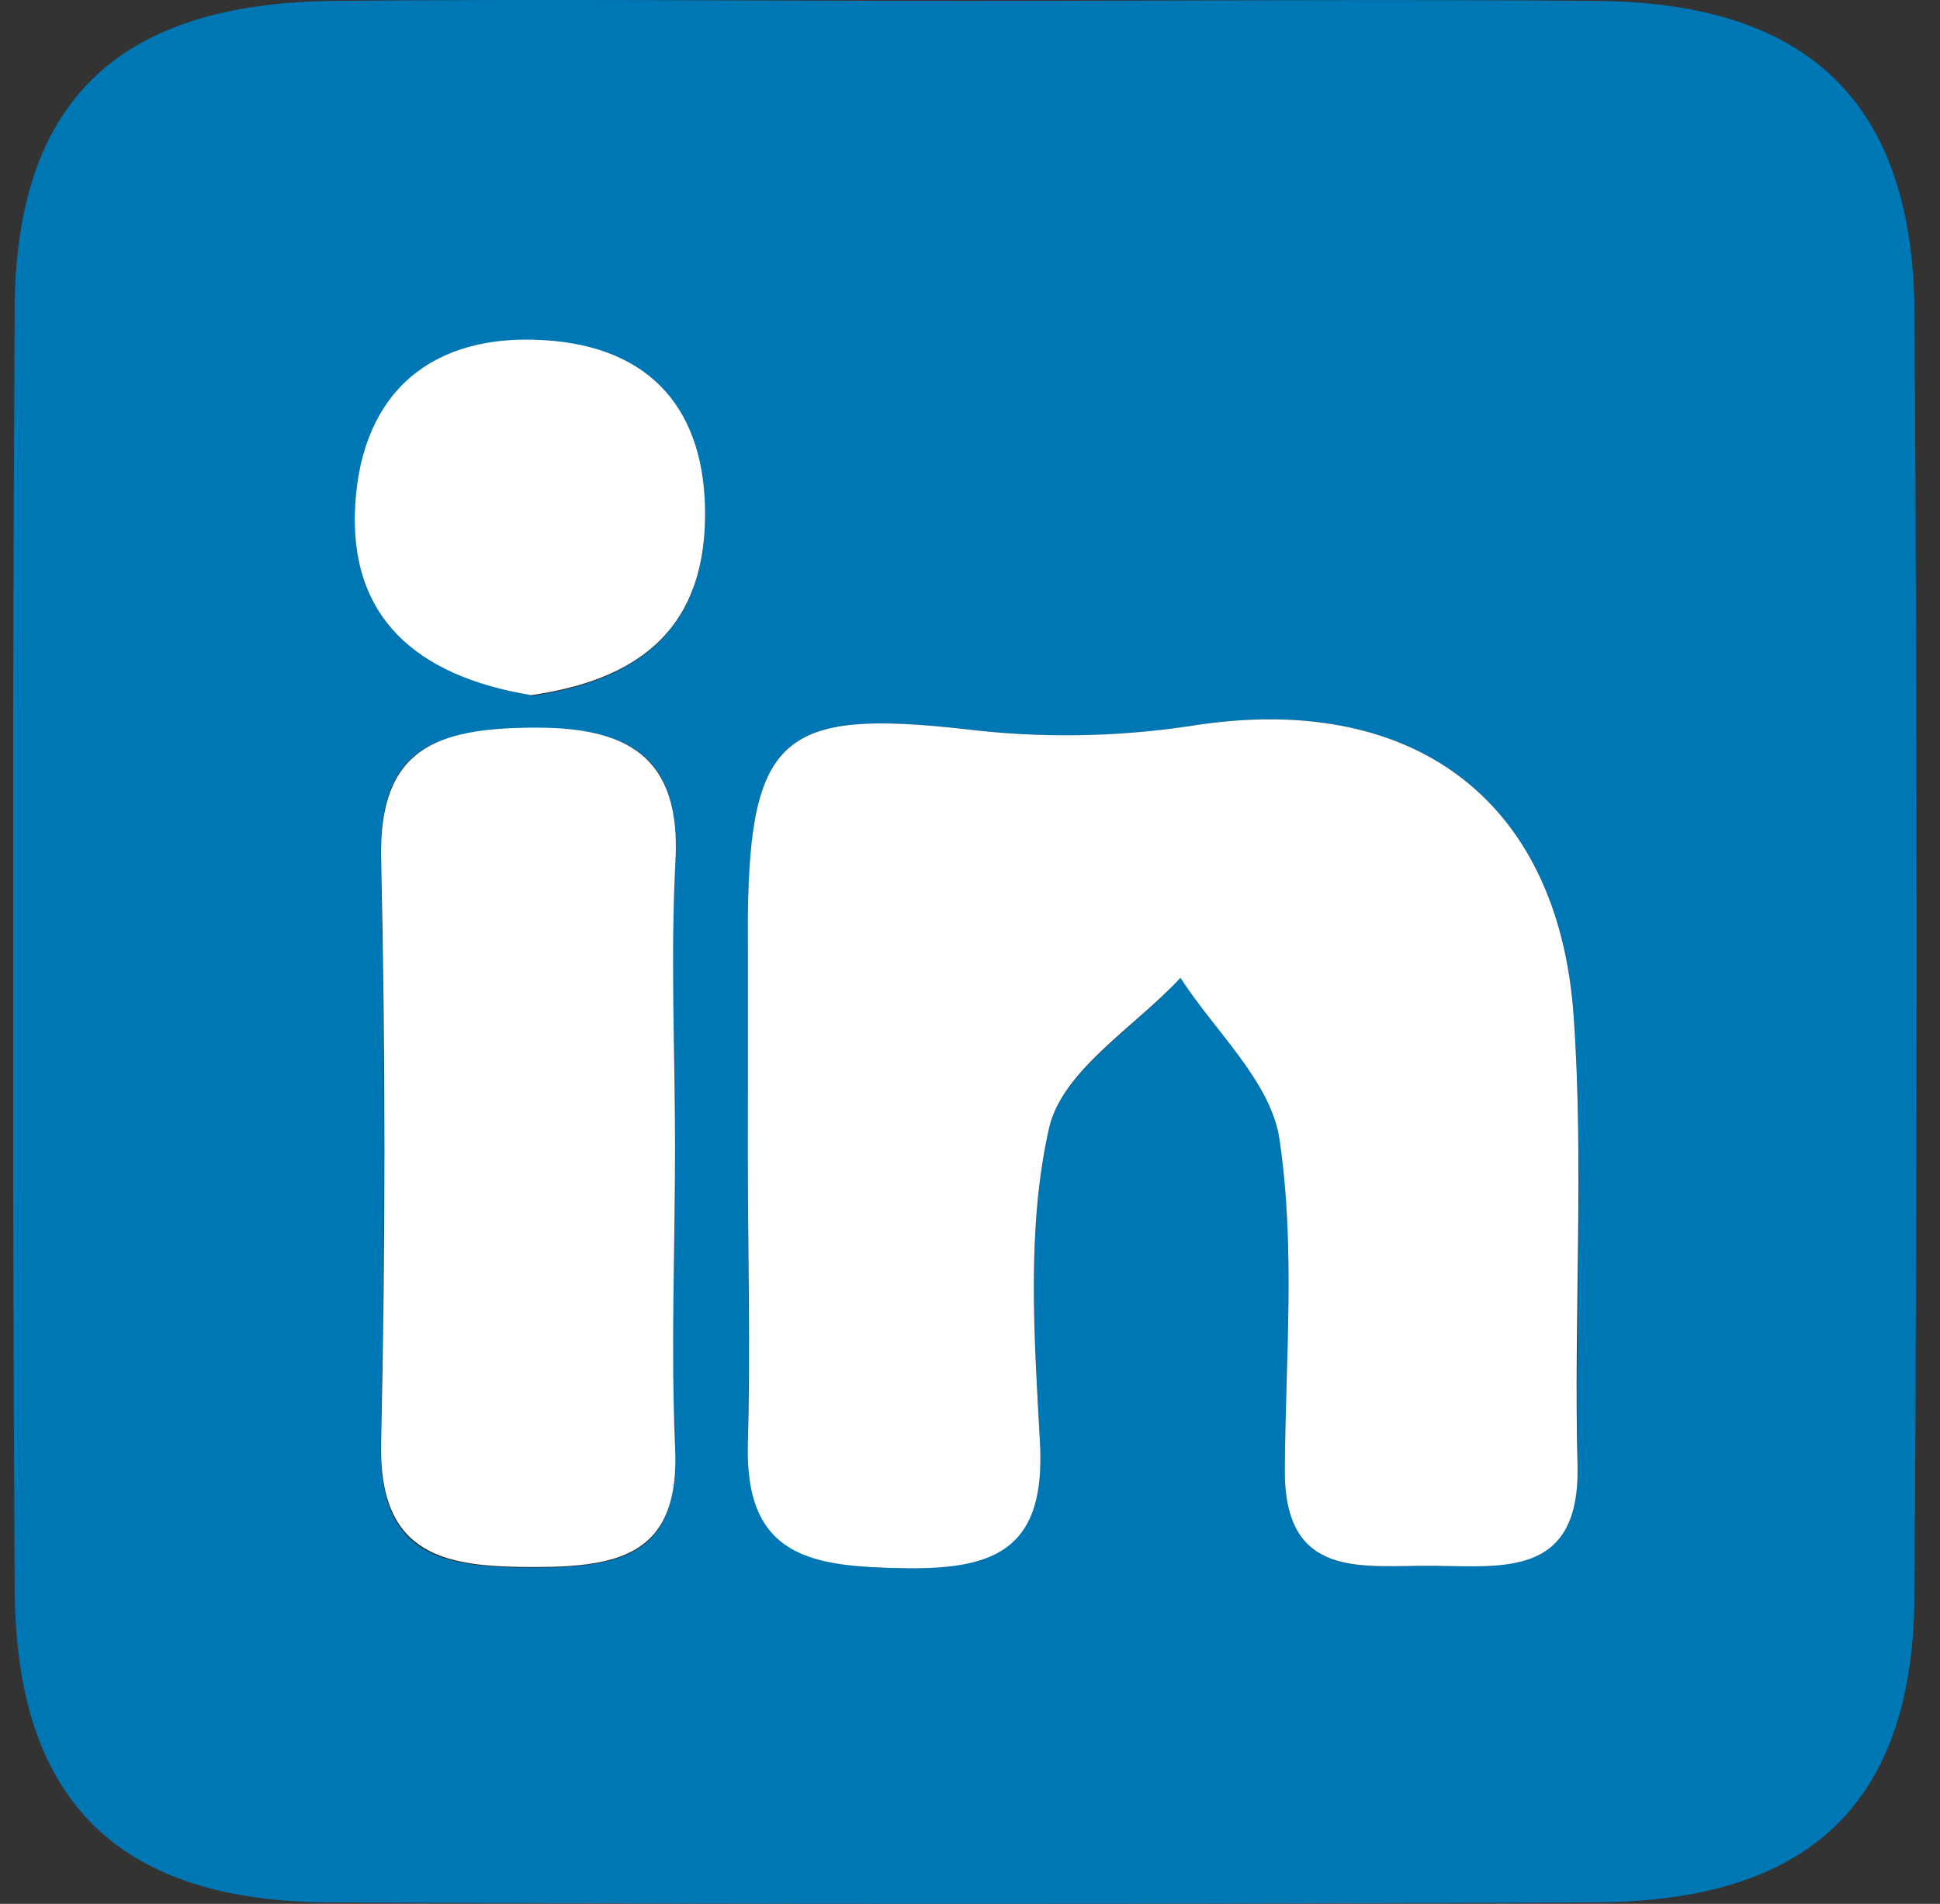 
<svg width="53" height="52" viewBox="0 0 53 52" fill="none" xmlns="http://www.w3.org/2000/svg">
<rect x="0" y="0" width="53" height="52" fill="#333333" stroke="none"/>
<g clip-path="url(#clip0_1539_419)">
<path d="M26.373 0.025C32.126 0.025 37.879 -0.025 43.633 0.025C49.386 0.074 52.27 2.787 52.303 8.543C52.38 20.186 52.38 31.832 52.303 43.481C52.303 49.237 49.451 51.934 43.591 51.959C32.085 52.008 20.579 52.008 9.073 51.959C3.237 51.959 0.435 49.196 0.402 43.44C0.336 31.797 0.336 20.151 0.402 8.502C0.402 2.746 3.254 0.082 9.114 0.025C14.974 -0.033 20.62 0.025 26.373 0.025ZM20.431 31.599C20.431 34.206 20.488 36.813 20.431 39.411C20.34 42.552 22.247 42.791 24.721 42.832C27.195 42.873 28.559 42.231 28.411 39.395C28.263 36.558 28.041 33.557 28.658 30.818C29.011 29.264 31 28.08 32.249 26.707C33.186 28.163 34.715 29.536 34.953 31.106C35.397 34.05 35.118 37.109 35.101 40.151C35.085 43.194 37.255 42.749 39.145 42.766C41.035 42.782 43.148 43.078 43.098 40.077C43.032 35.966 43.279 31.854 42.991 27.743C42.564 21.724 38.463 18.863 32.496 19.833C30.465 20.136 28.403 20.163 26.365 19.915C21.434 19.364 20.488 20.088 20.431 25.021C20.415 27.217 20.431 29.412 20.431 31.599ZM18.442 31.345C18.442 28.763 18.319 26.164 18.442 23.591C18.623 20.639 17.209 19.858 14.513 19.89C11.818 19.923 10.347 20.441 10.404 23.476C10.519 28.782 10.519 34.088 10.404 39.395C10.322 42.577 12.146 42.815 14.604 42.815C17.061 42.815 18.582 42.42 18.434 39.526C18.327 36.813 18.442 34.066 18.442 31.345ZM14.513 19.011C17.226 18.616 19.231 17.366 19.264 14.143C19.264 11.232 17.793 9.497 14.883 9.316C11.809 9.119 9.895 10.747 9.705 13.797C9.516 16.848 11.366 18.468 14.513 18.986V19.011Z" fill="#0077B5"/>
<path d="M20.431 31.6C20.431 29.413 20.431 27.217 20.431 25.022C20.488 20.088 21.442 19.364 26.365 19.915C28.403 20.164 30.465 20.136 32.496 19.833C38.463 18.863 42.564 21.724 42.991 27.743C43.279 31.855 42.991 35.966 43.098 40.077C43.148 43.078 41.06 42.782 39.145 42.766C37.23 42.75 35.085 43.169 35.101 40.151C35.118 37.134 35.397 34.075 34.953 31.106C34.715 29.536 33.186 28.163 32.249 26.707C31 28.056 29.011 29.24 28.658 30.819C28.041 33.557 28.255 36.533 28.411 39.395C28.567 42.256 27.261 42.873 24.721 42.832C22.181 42.791 20.34 42.552 20.431 39.411C20.505 36.813 20.431 34.206 20.431 31.6Z" fill="white"/>
<path d="M18.442 31.345C18.442 34.066 18.326 36.796 18.442 39.51C18.589 42.421 16.987 42.799 14.612 42.799C12.236 42.799 10.33 42.56 10.412 39.378C10.532 34.077 10.532 28.771 10.412 23.459C10.346 20.425 11.94 19.899 14.521 19.874C17.102 19.849 18.631 20.622 18.45 23.574C18.318 26.164 18.442 28.763 18.442 31.345Z" fill="white"/>
<path d="M14.513 18.986C11.365 18.468 9.516 16.848 9.705 13.773C9.894 10.698 11.809 9.094 14.882 9.292C17.792 9.473 19.288 11.207 19.263 14.118C19.23 17.333 17.258 18.591 14.513 18.986Z" fill="white"/>
</g>
<defs>
<clipPath id="clip0_1539_419">
<rect width="52" height="52" fill="white" transform="translate(0.36)"/>
</clipPath>
</defs>
</svg>
